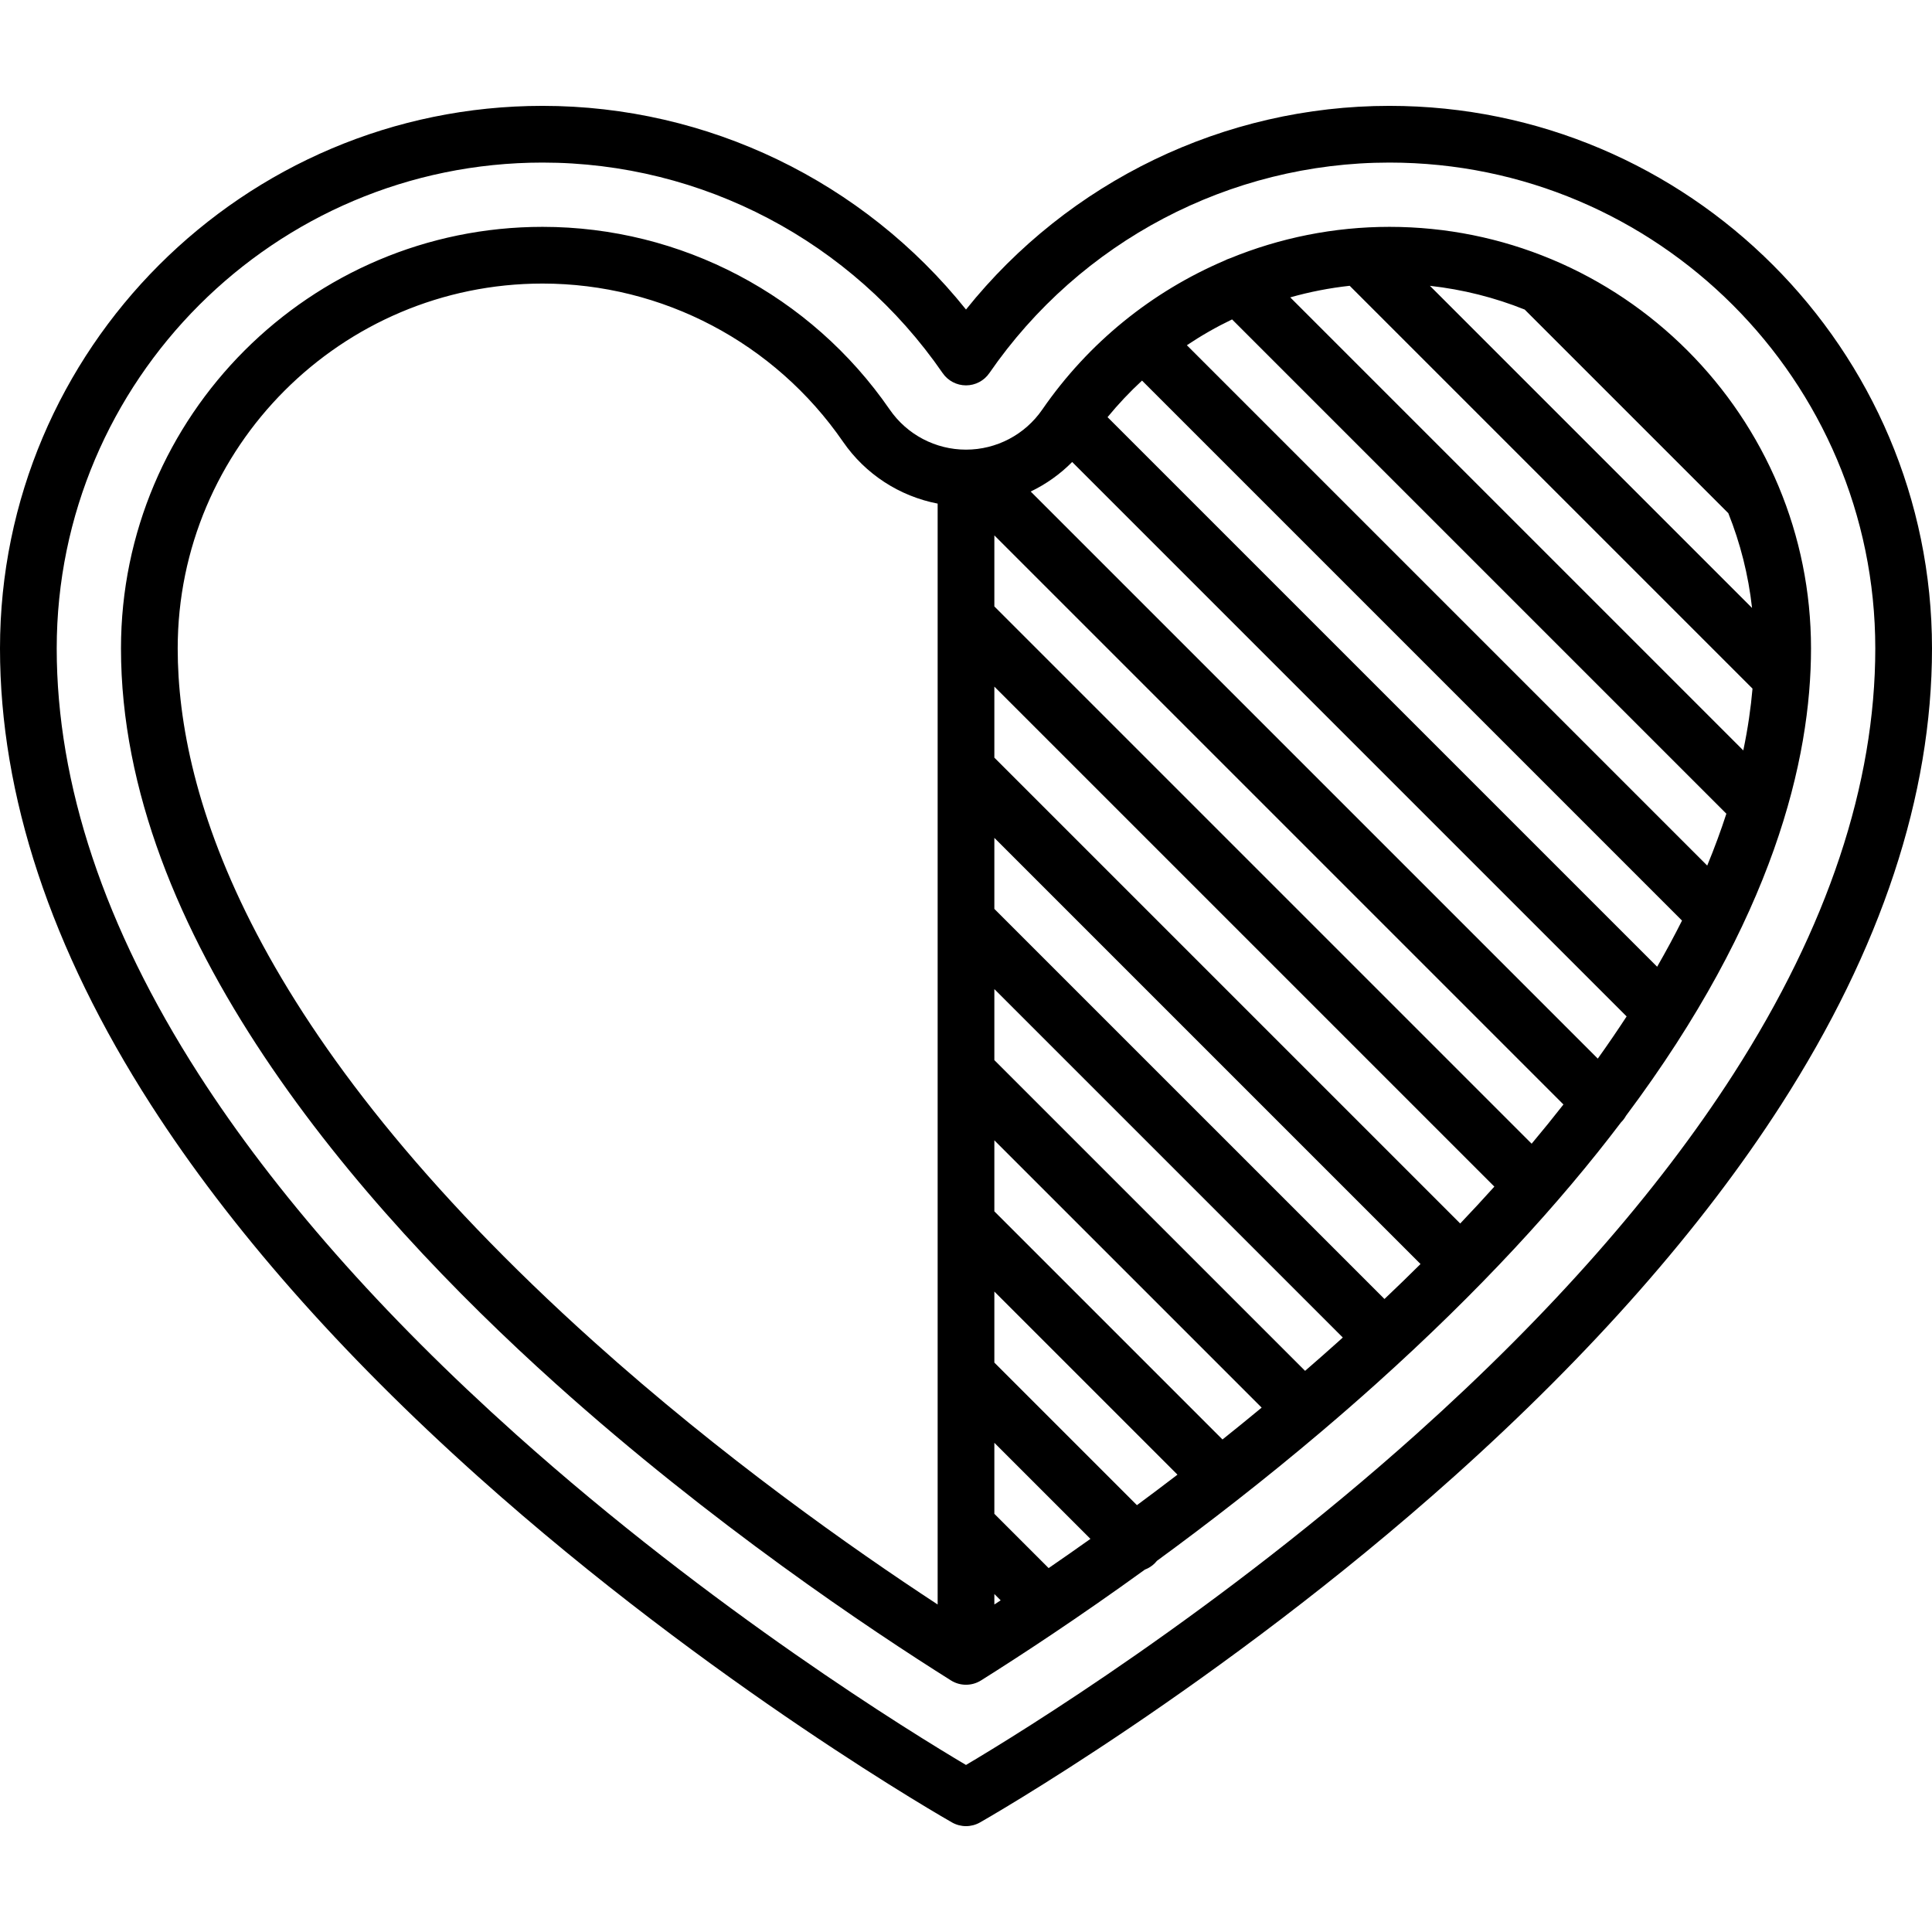 <?xml version="1.0" encoding="UTF-8" standalone="no"?>
<svg
   xmlns:dc="http://purl.org/dc/elements/1.1/"
   xmlns:cc="http://creativecommons.org/ns#"
   xmlns:rdf="http://www.w3.org/1999/02/22-rdf-syntax-ns#"
   xmlns:svg="http://www.w3.org/2000/svg"
   xmlns="http://www.w3.org/2000/svg"
   xmlns:sodipodi="http://sodipodi.sourceforge.net/DTD/sodipodi-0.dtd"
   xmlns:inkscape="http://www.inkscape.org/namespaces/inkscape"
   version="1.1"
   id="Capa_1"
   x="0px"
   y="0px"
   viewBox="0 0 511 511"
   style="enable-background:new 0 0 511 511;"
   xml:space="preserve"
   sodipodi:docname="front-heart.svg"
   inkscape:version="1.0.2 (e86c870879, 2021-01-15)"><defs
   id="defs127" /><sodipodi:namedview
   pagecolor="#ffffff"
   bordercolor="#666666"
   borderopacity="1"
   objecttolerance="10"
   gridtolerance="10"
   guidetolerance="10"
   inkscape:pageopacity="0"
   inkscape:pageshadow="2"
   inkscape:window-width="744"
   inkscape:window-height="480"
   id="namedview125"
   showgrid="false"
   inkscape:zoom="1.6634051"
   inkscape:cx="255.5"
   inkscape:cy="255.5"
   inkscape:window-x="0"
   inkscape:window-y="0"
   inkscape:window-maximized="0"
   inkscape:current-layer="Capa_1" />
<g
   id="g92">
	<path
   d="M367.5,28c-43.699,0-84.842,19.961-112,53.867C228.342,47.961,187.199,28,143.5,28C64.374,28,0,92.374,0,171.5   c0,38.869,13.438,79.492,39.94,120.741c20.935,32.584,50.057,65.673,86.558,98.347c61.891,55.402,124.688,91.089,125.315,91.443   c1.144,0.646,2.416,0.969,3.687,0.969s2.543-0.323,3.687-0.969c0.627-0.354,63.425-36.041,125.315-91.443   c36.5-32.674,65.623-65.762,86.558-98.347C497.562,250.992,511,210.369,511,171.5C511,92.374,446.626,28,367.5,28z    M458.515,284.017c-20.171,31.425-48.371,63.459-83.814,95.213c-52.179,46.747-105.016,79.187-119.202,87.589   c-14.161-8.383-66.833-40.711-118.997-87.407c-35.495-31.773-63.737-63.83-83.942-95.278C27.637,245.342,15,207.447,15,171.5   C15,100.645,72.645,43,143.5,43c42.223,0,81.784,20.816,105.826,55.684c1.399,2.03,3.708,3.243,6.174,3.243   s4.775-1.212,6.174-3.243C285.716,63.816,325.277,43,367.5,43C438.355,43,496,100.645,496,171.5   C496,207.41,483.388,245.267,458.515,284.017z"
   id="path88" />
	<path
   d="M470.493,128.798c-0.033-0.084-0.067-0.168-0.103-0.251c-11.31-26.992-32.943-48.625-59.935-59.936   c-0.085-0.037-0.17-0.072-0.255-0.104C397.041,63.03,382.619,60,367.5,60c-14.687,0-29.001,2.911-42.229,8.341   c-0.458,0.142-0.904,0.329-1.333,0.561c-19.21,8.179-36.049,21.71-48.268,39.432c-4.574,6.633-12.114,10.593-20.17,10.593   s-15.597-3.96-20.17-10.593C214.461,78.069,180.133,60,143.5,60C82.019,60,32,110.019,32,171.5   c0,75.365,62.531,147.358,114.988,194.481c41.25,37.056,83.192,65.07,104.522,78.472c1.219,0.766,2.604,1.149,3.99,1.149   s2.771-0.383,3.99-1.149c10.375-6.519,25.633-16.503,43.31-29.295c0.966-0.365,1.874-0.929,2.651-1.707   c0.2-0.2,0.384-0.41,0.556-0.626c13.552-9.906,28.395-21.391,43.488-34.186c0.037-0.03,0.073-0.063,0.109-0.093   c4.79-4.062,9.602-8.25,14.407-12.565c27.378-24.594,48.514-47.702,64.747-69.138c0.014-0.014,0.03-0.026,0.044-0.04   c0.515-0.515,0.933-1.087,1.267-1.694C469.106,242.931,479,200.792,479,171.5C479,156.381,475.969,141.958,470.493,128.798z    M451.547,228.94L313.917,91.311c3.823-2.559,7.819-4.842,11.959-6.828l130.735,130.735   C455.178,219.638,453.498,224.214,451.547,228.94z M438.302,255.695L292.938,110.332c2.832-3.448,5.881-6.675,9.119-9.668   l142.824,142.825C442.883,247.466,440.697,251.534,438.302,255.695z M341.26,78.653c5.117-1.452,10.375-2.477,15.722-3.065   l106.545,106.545c-0.445,5.111-1.228,10.563-2.438,16.349L341.26,78.653z M378.203,75.597c8.76,0.971,17.17,3.117,25.068,6.28   l53.853,53.853c3.163,7.898,5.309,16.308,6.28,25.068L378.203,75.597z M283.585,122.192L430.23,268.836   c-2.384,3.657-4.922,7.377-7.627,11.16L272.614,130.008C276.669,128.058,280.387,125.427,283.585,122.192z M405.109,302.502   L263,160.394v-18.787l150.52,150.52C410.85,295.539,408.049,298.998,405.109,302.502z M386.214,323.607L263,200.394v-18.787   l132.246,132.246C392.354,317.068,389.341,320.321,386.214,323.607z M366.182,343.575L263,240.394v-18.787l112.717,112.717   C372.639,337.38,369.468,340.462,366.182,343.575z M323.337,380.73L263,320.394v-18.787l70.7,70.7   C330.22,375.189,326.762,377.999,323.337,380.73z M300.711,398.104L263,360.394v-18.787l48.432,48.432   C307.79,392.828,304.213,395.516,300.711,398.104z M277.355,414.749L263,400.394v-18.787l25.414,25.415   C284.582,409.745,280.884,412.326,277.355,414.749z M263,421.606l1.672,1.672c-0.567,0.374-1.12,0.736-1.672,1.098V421.606z    M47,171.5C47,118.29,90.29,75,143.5,75c31.7,0,61.413,15.645,79.481,41.849c5.93,8.6,14.957,14.405,25.019,16.351v30.297   c0,0.001,0,0.003,0,0.005v39.995c0,0.001,0,0.003,0,0.005v39.995c0,0.001,0,0.003,0,0.005v39.995c0,0.001,0,0.003,0,0.005v39.995   c0,0.001,0,0.003,0,0.005v39.995c0,0.002,0,0.004,0,0.005v39.995c0,0.001,0,0.003,0,0.005v20.873   c-22.558-14.774-57.02-39.039-90.987-69.553C66.086,273.142,47,210.047,47,171.5z M345.186,362.579L263,280.394v-18.787   l92.157,92.156c-0.392,0.354-0.775,0.705-1.169,1.06C351.054,357.457,348.118,360.04,345.186,362.579z"
   id="path90" />
</g>
<g
   id="g94">
</g>
<g
   id="g96">
</g>
<g
   id="g98">
</g>
<g
   id="g100">
</g>
<g
   id="g102">
</g>
<g
   id="g104">
</g>
<g
   id="g106">
</g>
<g
   id="g108">
</g>
<g
   id="g110">
</g>
<g
   id="g112">
</g>
<g
   id="g114">
</g>
<g
   id="g116">
</g>
<g
   id="g118">
</g>
<g
   id="g120">
</g>
<g
   id="g122">
</g>
</svg>
